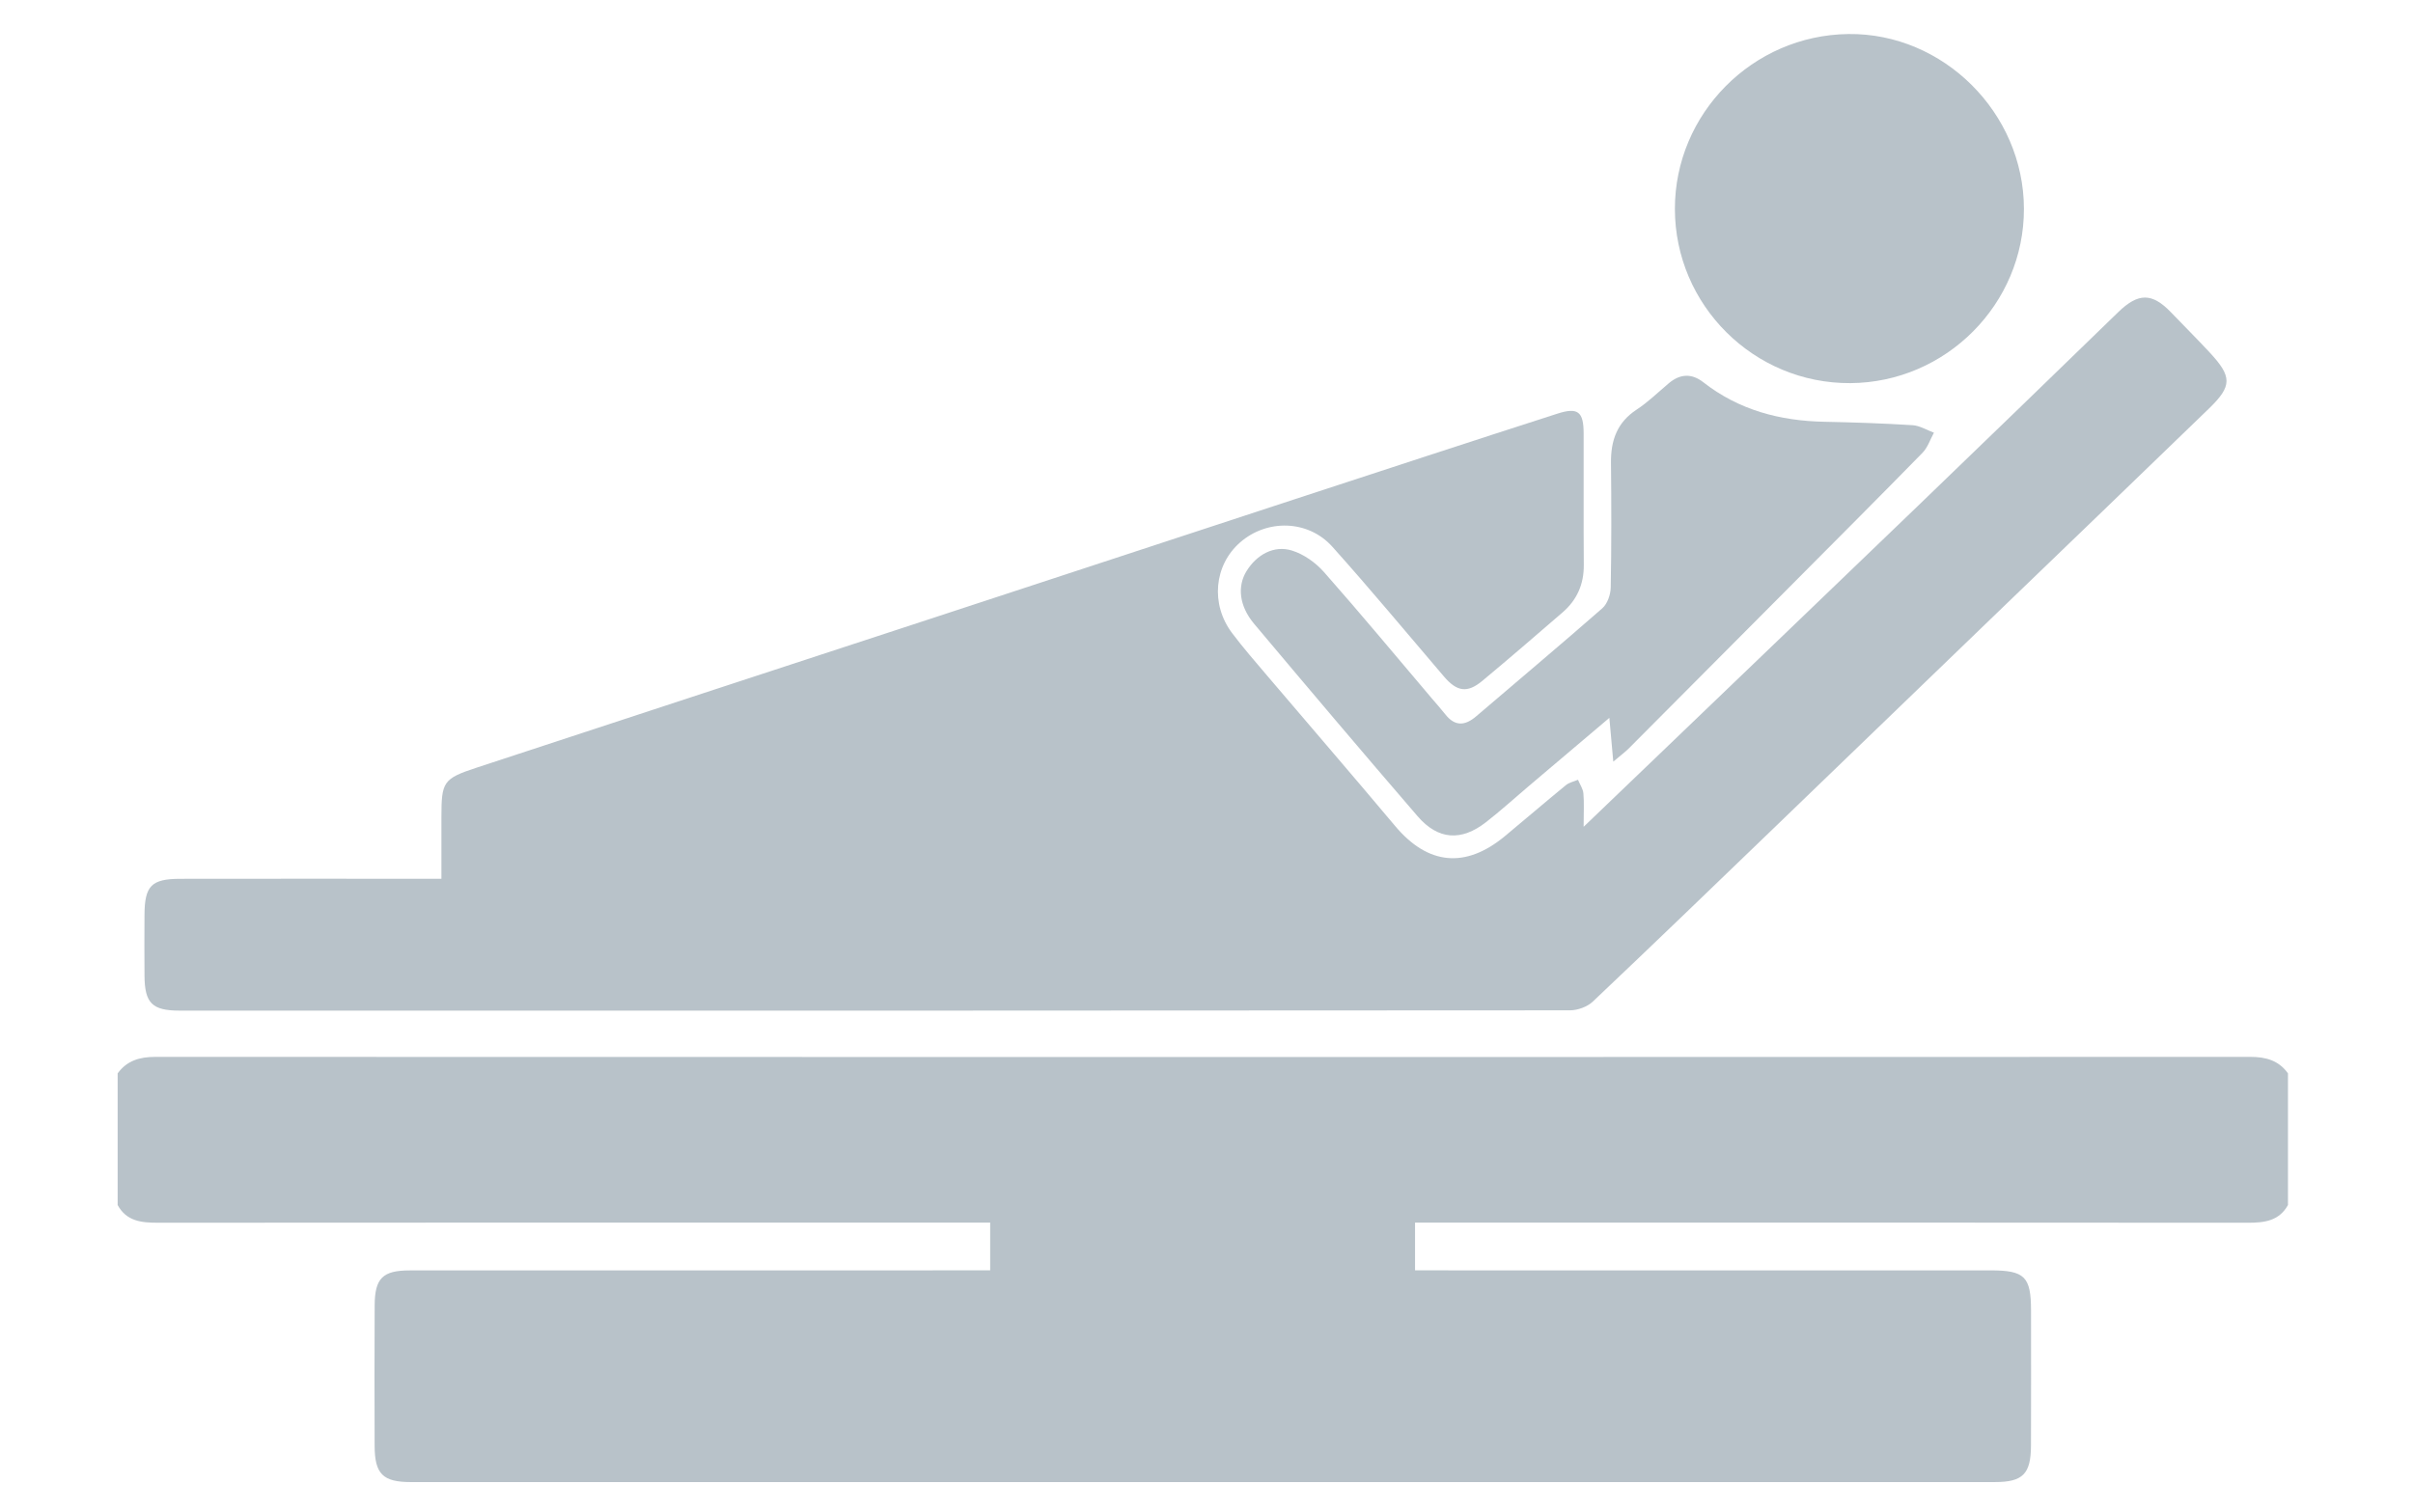 <?xml version="1.0" encoding="utf-8"?>
<!-- Generator: Adobe Illustrator 16.0.0, SVG Export Plug-In . SVG Version: 6.00 Build 0)  -->
<!DOCTYPE svg PUBLIC "-//W3C//DTD SVG 1.1//EN" "http://www.w3.org/Graphics/SVG/1.1/DTD/svg11.dtd">
<svg version="1.1" id="Layer_2" xmlns="http://www.w3.org/2000/svg" xmlns:xlink="http://www.w3.org/1999/xlink" x="0px" y="0px"
	 width="193px" height="121px" viewBox="0 0 193 121" enable-background="new 0 0 193 121" xml:space="preserve">
<g>
	<path fill="#B8C2C9" d="M183,96.415c-0.717,1.278-1.89,1.416-3.211,1.415c-21.577-0.021-43.155-0.013-64.733-0.013
		c-0.592,0-1.183,0-1.876,0c0,1.303,0,2.472,0,3.822c0.585,0,1.123,0,1.661,0c14.787,0,29.572,0,44.358,0.001
		c2.747,0.002,3.248,0.496,3.25,3.218c0.003,3.603,0.011,7.208-0.004,10.811c-0.01,2.263-0.654,2.909-2.887,2.909
		c-42.231,0.002-84.464,0.003-126.696,0.001c-2.238,0-2.89-0.647-2.898-2.896c-0.013-3.742-0.014-7.485,0.003-11.227
		c0.01-2.188,0.633-2.811,2.815-2.812c14.878-0.007,29.757-0.005,44.635-0.005c0.549,0,1.098,0,1.781,0c0-1.255,0-2.423,0-3.822
		c-0.545,0-1.124,0-1.703,0c-21.625,0-43.25-0.006-64.873,0.012c-1.319,0.001-2.502-0.121-3.212-1.414c0-3.513,0-7.024,0-10.537
		c0.747-1.025,1.77-1.318,3.007-1.318c55.861,0.017,111.723,0.017,167.584,0c1.234,0,2.259,0.285,2.999,1.318
		C183,89.391,183,92.902,183,96.415z"/>
	<path fill="#B8C2C9" d="M126.664,66.151c2.227-2.136,4.145-3.975,6.062-5.815c6.894-6.62,13.794-13.233,20.679-19.864
		c5.351-5.152,10.687-10.321,16.015-15.496c1.602-1.554,2.707-1.569,4.228,0.018c1.022,1.067,2.071,2.109,3.076,3.191
		c1.813,1.952,1.829,2.688-0.046,4.505c-5.637,5.463-11.301,10.899-16.951,16.347c-5.946,5.734-11.889,11.474-17.838,17.205
		c-4.819,4.644-9.632,9.293-14.49,13.893c-0.443,0.419-1.211,0.698-1.827,0.699c-37.065,0.032-74.131,0.03-111.196,0.024
		c-2.214,0-2.802-0.601-2.818-2.8c-0.012-1.617-0.01-3.235-0.001-4.853c0.013-2.333,0.548-2.89,2.859-2.894
		c6.332-0.011,12.663-0.004,18.995-0.004c0.546,0,1.092,0,1.895,0c0-1.718-0.001-3.311,0-4.904c0.001-2.853,0.127-3.099,2.8-3.979
		c12.01-3.958,24.03-7.886,36.046-11.828c9.912-3.251,19.822-6.514,29.735-9.763c6.887-2.256,13.772-4.514,20.67-6.735
		c1.656-0.534,2.104-0.162,2.108,1.572c0.011,3.512-0.015,7.025,0.012,10.538c0.012,1.539-0.547,2.793-1.692,3.784
		c-2.13,1.84-4.261,3.683-6.424,5.482c-1.204,1-2.03,0.867-3.065-0.343c-2.969-3.472-5.883-6.992-8.933-10.391
		c-1.94-2.162-5.227-2.22-7.373-0.345c-2.084,1.819-2.385,4.94-0.644,7.254c0.887,1.178,1.858,2.294,2.814,3.418
		c3.406,4.009,6.848,7.989,10.229,12.021c2.612,3.113,5.614,3.428,8.774,0.812c1.634-1.354,3.243-2.739,4.884-4.083
		c0.263-0.216,0.641-0.29,0.965-0.429c0.15,0.361,0.397,0.712,0.433,1.083C126.712,64.203,126.664,64.945,126.664,66.151z"/>
	<path fill="#B8C2C9" d="M129.036,60.936c-0.122-1.359-0.206-2.291-0.314-3.501c-2.294,1.941-4.389,3.715-6.482,5.489
		c-1.125,0.954-2.218,1.949-3.381,2.855c-1.979,1.543-3.833,1.431-5.474-0.473c-4.397-5.099-8.744-10.242-13.077-15.397
		c-1.195-1.423-1.357-2.997-0.607-4.215c0.812-1.317,2.192-2.093,3.635-1.646c0.948,0.293,1.896,0.969,2.562,1.723
		c2.93,3.319,5.758,6.729,8.624,10.106c0.357,0.422,0.731,0.833,1.072,1.269c0.773,0.983,1.577,0.936,2.481,0.161
		c3.362-2.881,6.758-5.723,10.086-8.643c0.406-0.355,0.66-1.092,0.67-1.658c0.062-3.325,0.056-6.651,0.021-9.978
		c-0.019-1.782,0.48-3.228,2.053-4.258c0.92-0.603,1.721-1.391,2.567-2.104c0.903-0.762,1.834-0.811,2.764-0.083
		c2.847,2.226,6.126,3.09,9.682,3.162c2.352,0.047,4.704,0.126,7.051,0.273c0.581,0.037,1.144,0.392,1.714,0.601
		c-0.299,0.541-0.497,1.181-0.913,1.607c-3.448,3.526-6.937,7.013-10.413,10.511c-4.36,4.385-8.721,8.769-13.086,13.148
		C129.99,60.165,129.666,60.402,129.036,60.936z"/>
	<path fill="#B8C2C9" d="M147.997,30.653c-7.709,0.047-14.027-6.229-14.033-13.937c-0.005-7.626,6.216-13.901,13.874-13.993
		c7.597-0.092,14.025,6.306,14.043,13.974C161.899,24.322,155.646,30.606,147.997,30.653z"/>
</g>
</svg>
